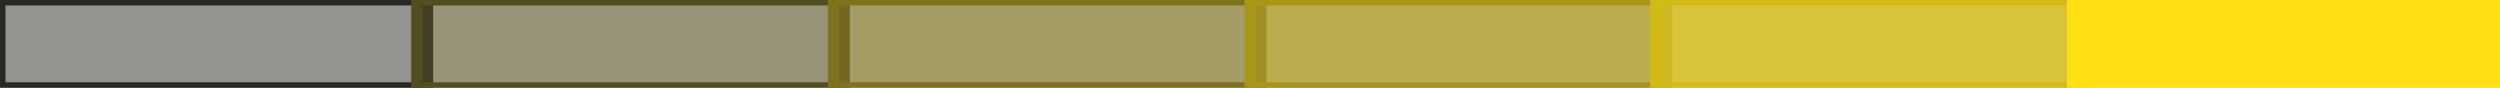 <svg width="228" height="8" viewBox="0 0 228 8" fill="none" xmlns="http://www.w3.org/2000/svg">
<rect width="39" height="8" fill="#292922" fill-opacity="0.5"/>
<rect width="39" height="8" stroke="#292922"/>
<rect x="38" width="39" height="8" fill="#544E22" fill-opacity="0.6"/>
<rect x="38" width="39" height="8" stroke="#544D1F"/>
<rect x="76" width="39" height="8" fill="#7E7323" fill-opacity="0.7"/>
<rect x="76" width="39" height="8" stroke="#7E721C"/>
<rect x="114" width="38" height="8" fill="#A99723" fill-opacity="0.8"/>
<rect x="114" width="38" height="8" stroke="#A99618"/>
<rect x="151" width="39" height="8" fill="#D3BC24" fill-opacity="0.9"/>
<rect x="151" width="39" height="8" stroke="#D3BA15"/>
<rect x="189" width="39" height="8" fill="#FEDF12"/>
<rect x="189" width="39" height="8" stroke="#FEDF12"/>
</svg>
